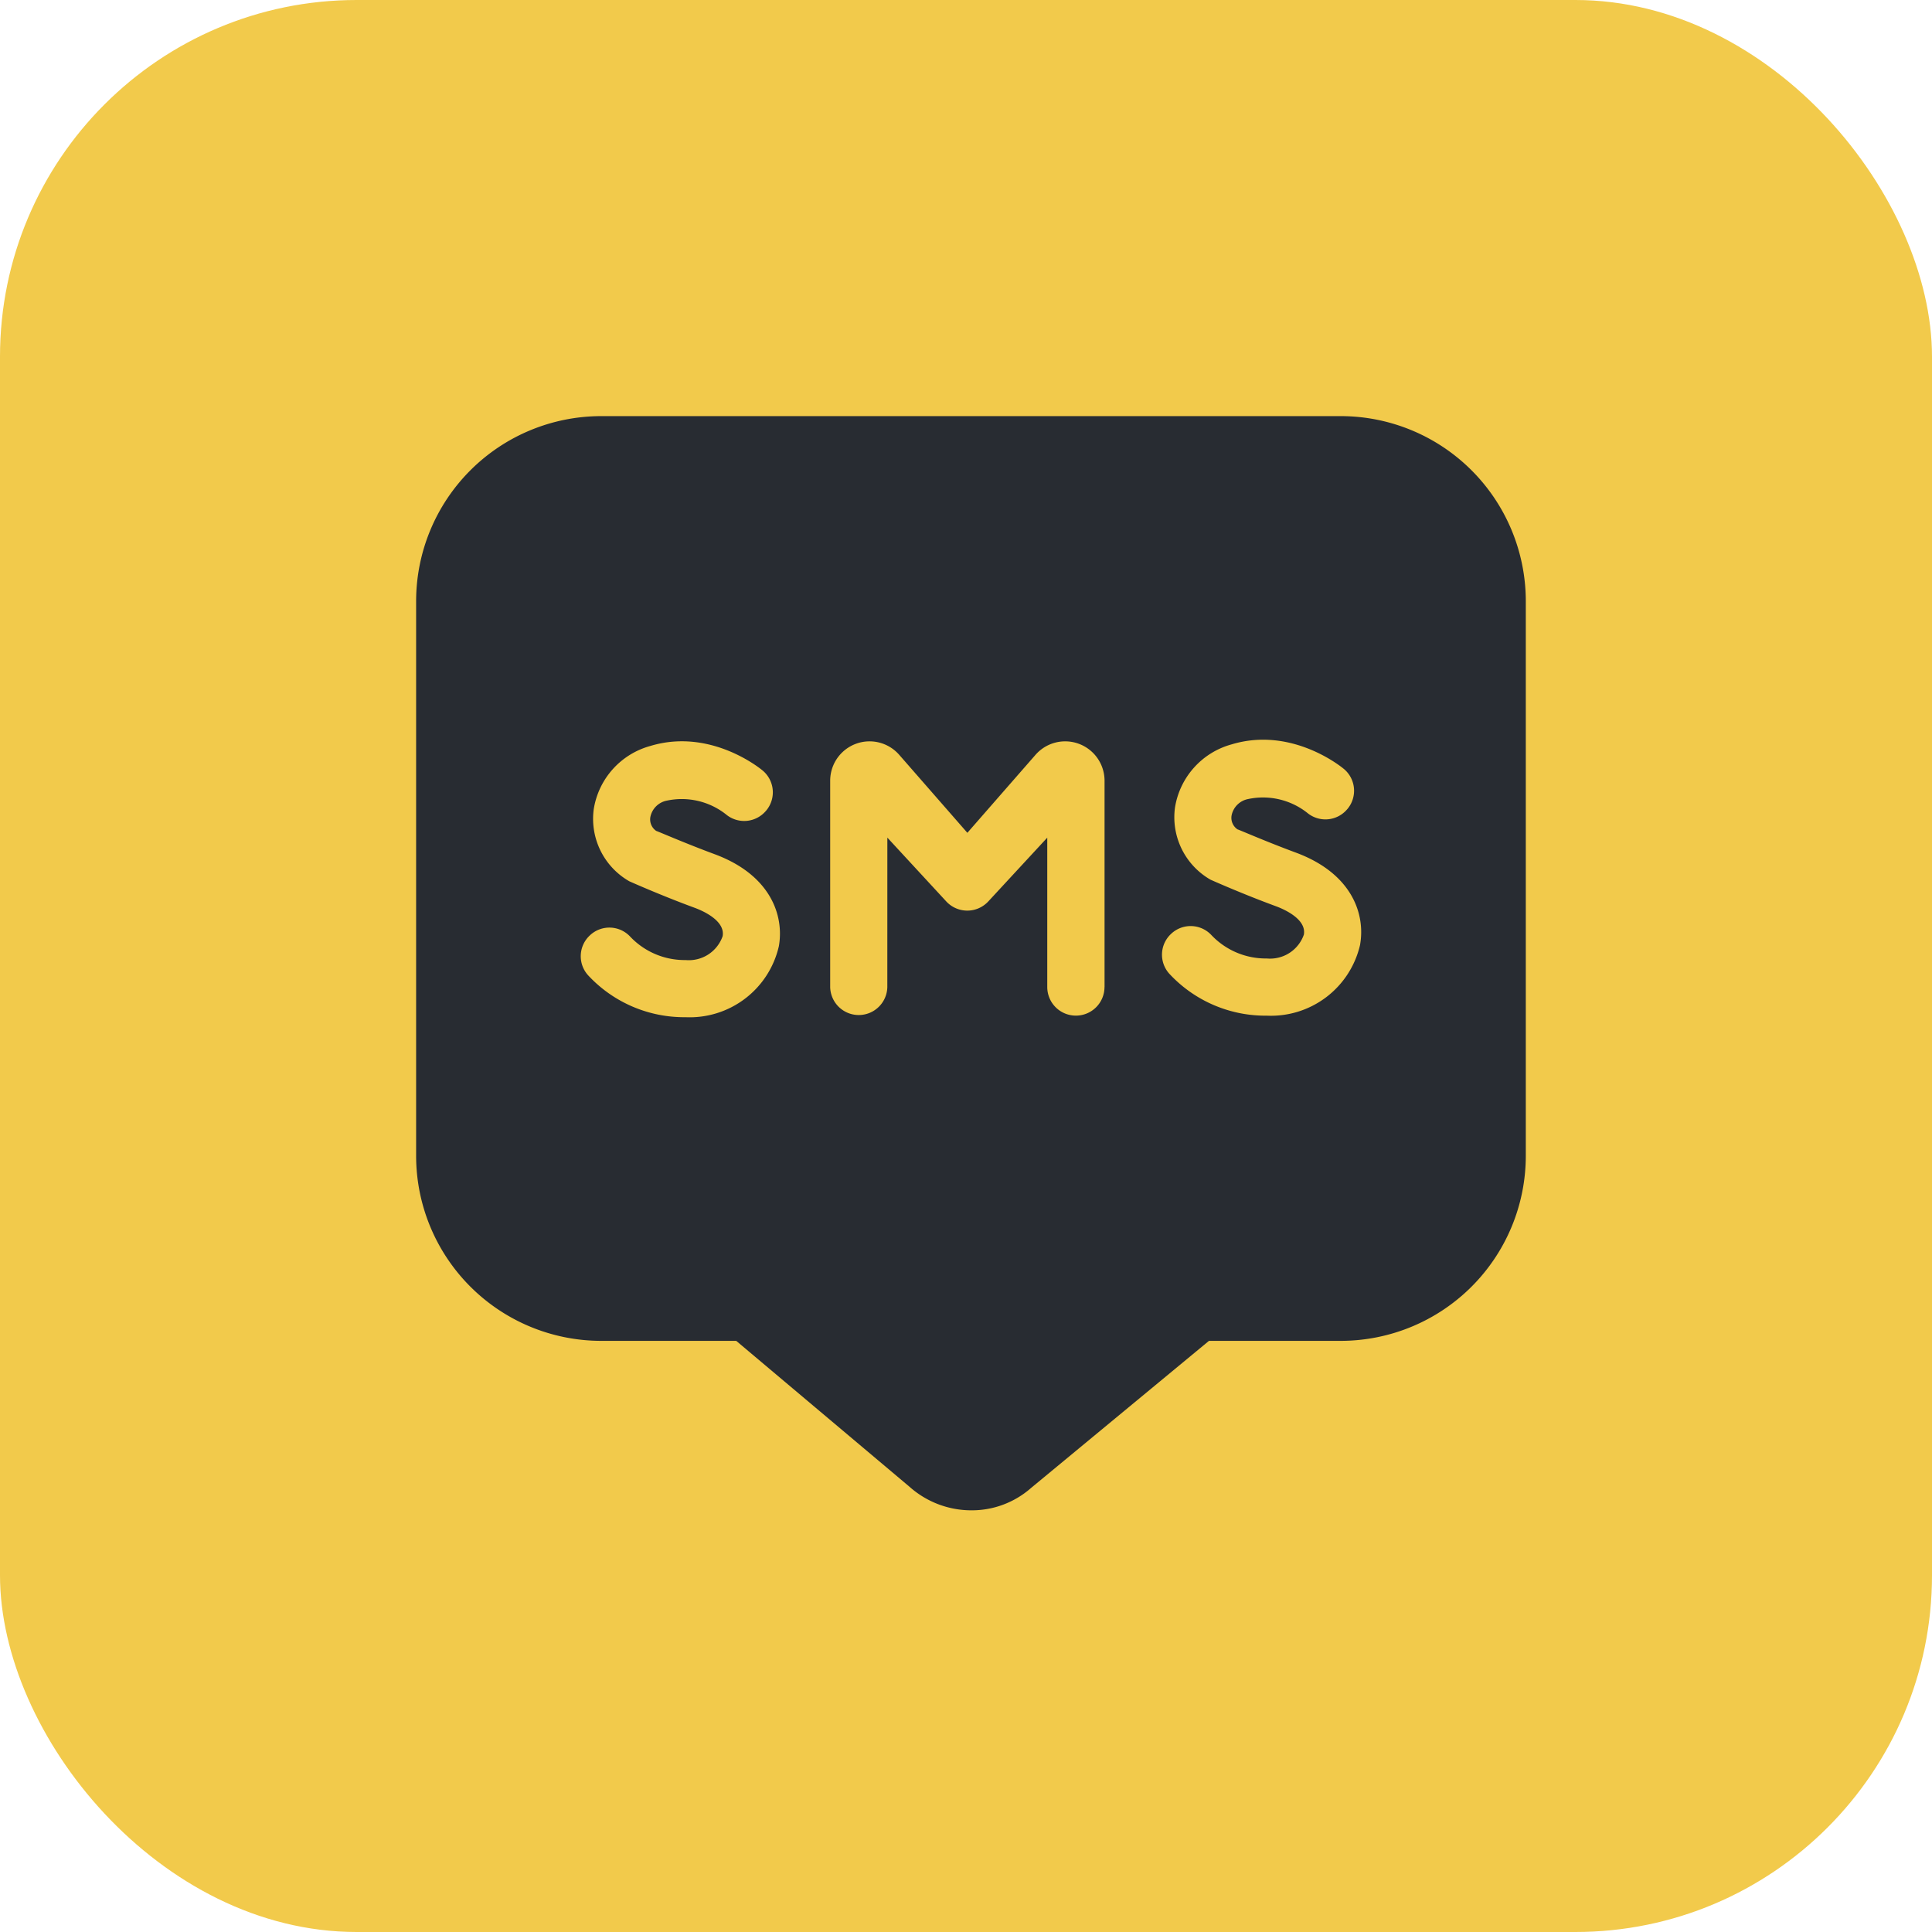 <svg xmlns="http://www.w3.org/2000/svg" width="130" height="130" viewBox="0 0 130 130"><g transform="translate(-1330 -1943)"><rect width="130" height="130" rx="24" transform="translate(1330 1943)" fill="#f2ca4b"/><path d="M62.223,0H12.445A12.457,12.457,0,0,0,0,12.445V49.779A12.457,12.457,0,0,0,12.445,62.223h9.094L33.2,72.042a6.254,6.254,0,0,0,4.163,1.584,6.028,6.028,0,0,0,4.02-1.509L53.35,62.223h8.873A12.457,12.457,0,0,0,74.668,49.779V12.445A12.457,12.457,0,0,0,62.223,0ZM24.407,35.669a6.152,6.152,0,0,1-6.275,4.776,8.818,8.818,0,0,1-6.552-2.812l-.006-.006a1.91,1.91,0,0,1,.131-2.7l.016-.016a1.913,1.913,0,0,1,2.7.131l.006.006A5.042,5.042,0,0,0,18.132,36.6a2.406,2.406,0,0,0,2.492-1.605c.19-1.061-1.388-1.73-1.879-1.91-2.315-.852-4.4-1.786-4.4-1.786a4.841,4.841,0,0,1-2.392-4.86,5.266,5.266,0,0,1,3.814-4.247c4.054-1.223,7.408,1.534,7.545,1.652l.009.006a1.913,1.913,0,0,1,.233,2.694l-.016.016a1.913,1.913,0,0,1-2.694.233,4.813,4.813,0,0,0-3.97-.921,1.4,1.4,0,0,0-1.114,1.111.935.935,0,0,0,.4.93c.05,0,1.888.809,3.914,1.559,3.761,1.388,4.7,4.11,4.334,6.194Zm21.912,2.747A1.924,1.924,0,0,1,44.4,40.339h-.009a1.924,1.924,0,0,1-1.923-1.923V28.364L38.5,32.655a1.926,1.926,0,0,1-2.828,0l-3.964-4.293L31.706,38.42a1.923,1.923,0,0,1-3.845,0V24.535a2.65,2.65,0,0,1,4.648-1.742l4.583,5.245,4.583-5.245a2.65,2.65,0,0,1,4.648,1.742V38.42Zm17.2-2.85a6.152,6.152,0,0,1-6.275,4.776A8.818,8.818,0,0,1,50.69,37.53l-.006-.006a1.91,1.91,0,0,1,.131-2.7l.016-.016a1.913,1.913,0,0,1,2.7.131l.006.006a5.042,5.042,0,0,0,3.705,1.549,2.406,2.406,0,0,0,2.492-1.605c.19-1.061-1.388-1.73-1.879-1.91-2.315-.852-4.4-1.786-4.4-1.786a4.841,4.841,0,0,1-2.392-4.86,5.266,5.266,0,0,1,3.814-4.247c4.054-1.223,7.408,1.534,7.545,1.652l.009.006a1.913,1.913,0,0,1,.233,2.694l-.016.016a1.913,1.913,0,0,1-2.694.233,4.813,4.813,0,0,0-3.97-.921,1.4,1.4,0,0,0-1.114,1.111.935.935,0,0,0,.4.93c.047,0,1.888.809,3.914,1.559,3.761,1.388,4.7,4.11,4.334,6.194Z" transform="translate(1358 1971)" fill="#282c32"/></g></svg>